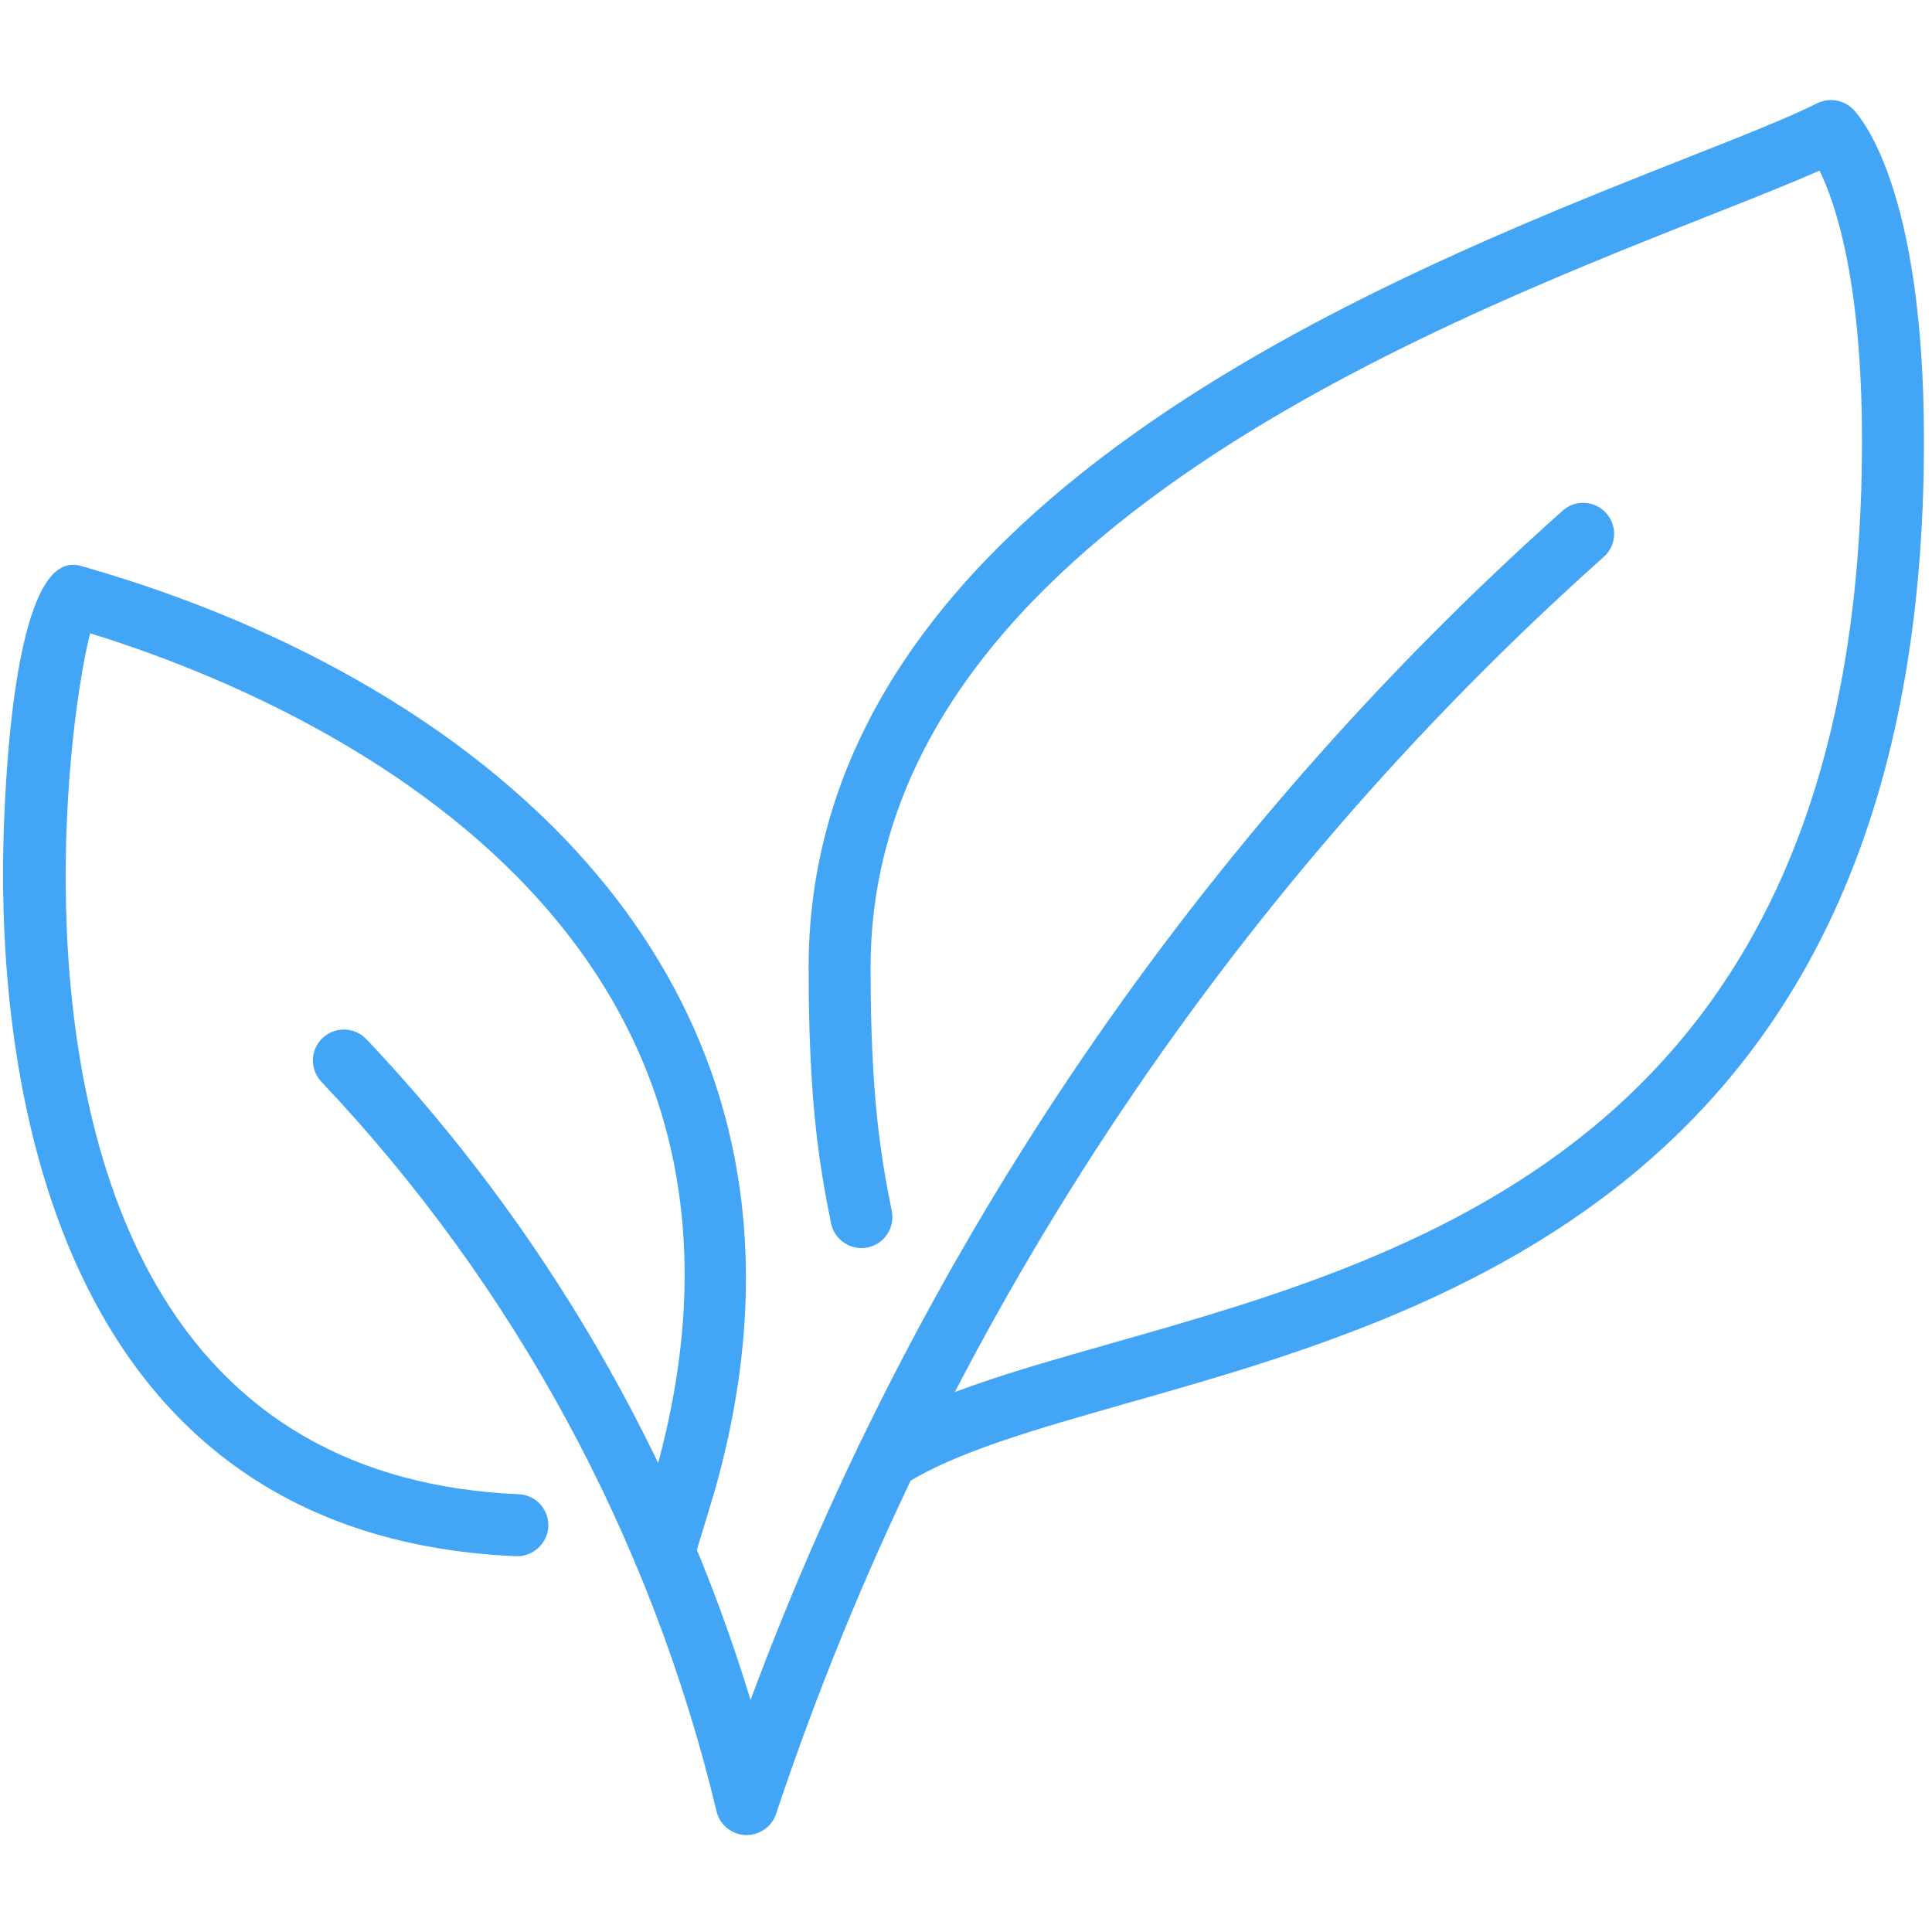 <svg xmlns="http://www.w3.org/2000/svg" xmlns:xlink="http://www.w3.org/1999/xlink" width="500" zoomAndPan="magnify" viewBox="0 0 375 375" height="500" preserveAspectRatio="xMidYMid meet" version="1.0"><defs><clipPath id="272bbcd846"><path d="M 60 97 L 314 97 L 314 356.25 L 60 356.25 Z M 60 97 " clip-rule="nonzero"/></clipPath><clipPath id="585039f9f4"><path d="M 156 19 L 373.5 19 L 373.5 290 L 156 290 Z M 156 19 " clip-rule="nonzero"/></clipPath></defs><g clip-path="url(#272bbcd846)"><path fill="#42a5f5" d="M 144.926 356.18 C 144.832 356.18 144.762 356.18 144.668 356.18 C 141.988 356.062 139.711 354.184 139.078 351.574 C 126.395 298.535 99.871 249.582 62.383 209.977 C 60.102 207.555 60.195 203.75 62.617 201.473 C 65.035 199.195 68.84 199.312 71.121 201.707 C 105.578 238.117 131.137 282.137 145.68 329.965 C 178.543 241.523 232.758 162.031 303.301 99.125 C 305.742 96.918 309.57 97.129 311.777 99.617 C 313.988 102.086 313.777 105.891 311.285 108.098 C 237.504 173.918 181.949 258.273 150.633 352.07 C 149.812 354.535 147.512 356.18 144.926 356.18 " fill-opacity="1" fill-rule="nonzero"/></g><path fill="#42a5f5" d="M 128.883 307.18 C 128.297 307.18 127.684 307.086 127.098 306.898 C 123.926 305.934 122.141 302.551 123.129 299.379 C 125.102 292.969 126.652 287.777 127.309 285.566 C 157.73 176.949 55.594 134.664 17.492 122.922 C 13.215 139.809 5.066 205.371 30.199 249.203 C 44.93 274.902 68.629 288.645 100.695 290.031 C 104.008 290.172 106.59 292.992 106.426 296.305 C 106.285 299.613 103.395 302.199 100.152 302.059 C 7.742 298.043 -0.223 204.41 0.648 164.332 C 0.93 151.484 2.738 109.625 14.133 109.625 C 14.859 109.625 15.59 109.766 16.27 110.023 L 17.137 110.258 C 93.953 132.48 166.254 191.066 138.867 288.879 C 138.184 291.207 136.609 296.469 134.613 302.926 C 133.816 305.512 131.441 307.18 128.883 307.18 " fill-opacity="1" fill-rule="nonzero"/><g clip-path="url(#585039f9f4)"><path fill="#42a5f5" d="M 172.082 289.23 C 170.109 289.23 168.184 288.293 167.031 286.508 C 165.223 283.734 165.996 280 168.793 278.191 C 179.996 270.91 196.512 266.188 215.633 260.762 C 277.152 243.285 361.414 219.324 361.414 85.57 C 361.414 54.398 356.199 39.27 353.168 33.117 C 347.555 35.605 340.414 38.426 331.91 41.785 C 274.969 64.289 168.98 106.148 168.98 187.801 C 168.98 212.699 170.93 224.352 173.09 235.039 C 173.75 238.305 171.66 241.453 168.395 242.133 C 165.129 242.793 161.98 240.676 161.301 237.438 C 159.02 226.113 156.953 213.828 156.953 187.801 C 156.953 97.973 267.898 54.164 327.469 30.602 C 338.02 26.445 347.109 22.852 352.699 20.055 C 355.023 18.906 357.82 19.352 359.652 21.184 C 361.062 22.594 373.441 36.383 373.441 85.57 C 373.441 228.414 280.441 254.844 218.922 272.32 C 200.738 277.488 185.047 281.973 175.348 288.27 C 174.336 288.926 173.211 289.23 172.082 289.23 " fill-opacity="1" fill-rule="nonzero"/></g></svg>